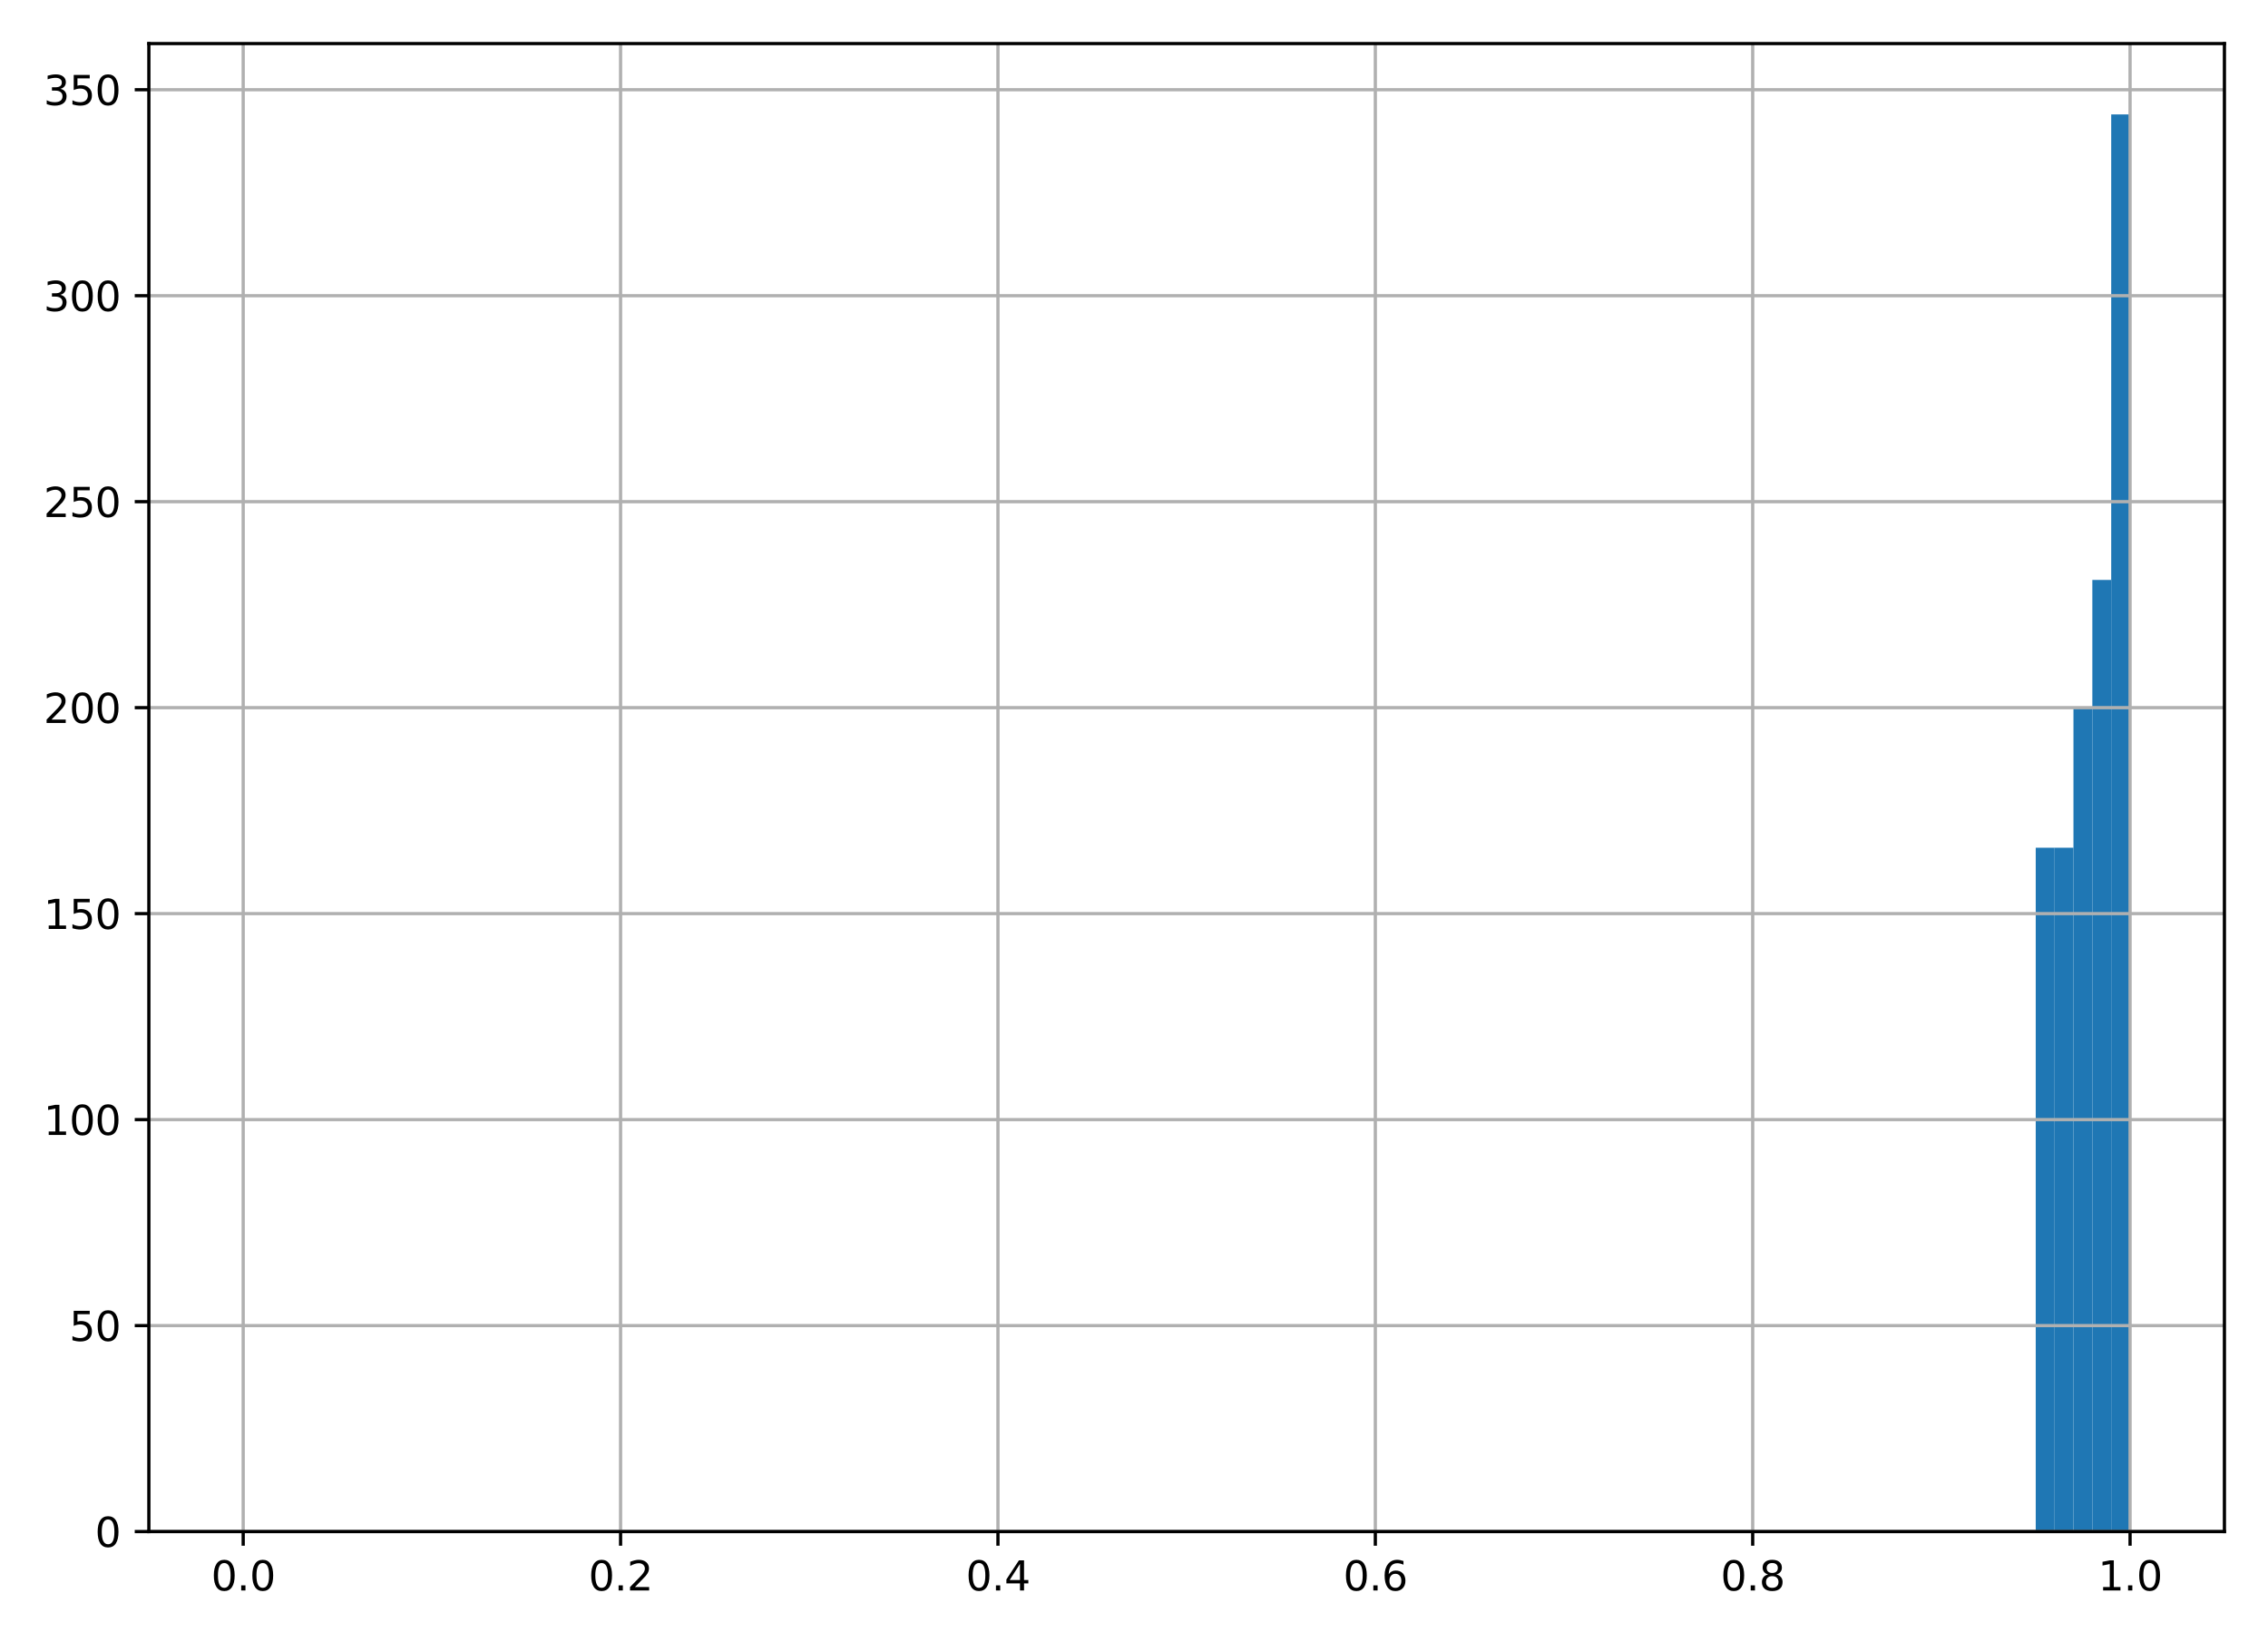 <?xml version="1.0" encoding="utf-8" standalone="no"?>
<!DOCTYPE svg PUBLIC "-//W3C//DTD SVG 1.1//EN"
  "http://www.w3.org/Graphics/SVG/1.1/DTD/svg11.dtd">
<svg height="407pt" version="1.1" viewBox="0 0 562 407" width="562pt" xmlns="http://www.w3.org/2000/svg" xmlns:xlink="http://www.w3.org/1999/xlink">
 <defs>
  <style type="text/css">*{stroke-linecap:butt;stroke-linejoin:round;}</style>
 </defs>
 <g id="figure_1">
  <g id="patch_1">
   <path d="M 0 407 
L 562 407 
L 562 0 
L 0 0 
z
" style="fill:#ffffff;"/>
  </g>
  <g id="axes_1">
   <g id="patch_2">
    <path d="M 36.888 379.522 
L 551.2 379.522 
L 551.2 10.8 
L 36.888 10.8 
z
" style="fill:#ffffff;"/>
   </g>
   <g id="patch_3">
    <path clip-path="url(#p2ce9e9c91b)" d="M 60.265 379.522 
L 64.941 379.522 
L 64.941 379.522 
L 60.265 379.522 
z
" style="fill:#1f77b4;"/>
   </g>
   <g id="patch_4">
    <path clip-path="url(#p2ce9e9c91b)" d="M 64.941 379.522 
L 69.616 379.522 
L 69.616 379.522 
L 64.941 379.522 
z
" style="fill:#1f77b4;"/>
   </g>
   <g id="patch_5">
    <path clip-path="url(#p2ce9e9c91b)" d="M 69.616 379.522 
L 74.292 379.522 
L 74.292 379.522 
L 69.616 379.522 
z
" style="fill:#1f77b4;"/>
   </g>
   <g id="patch_6">
    <path clip-path="url(#p2ce9e9c91b)" d="M 74.292 379.522 
L 78.968 379.522 
L 78.968 379.522 
L 74.292 379.522 
z
" style="fill:#1f77b4;"/>
   </g>
   <g id="patch_7">
    <path clip-path="url(#p2ce9e9c91b)" d="M 78.968 379.522 
L 83.643 379.522 
L 83.643 379.522 
L 78.968 379.522 
z
" style="fill:#1f77b4;"/>
   </g>
   <g id="patch_8">
    <path clip-path="url(#p2ce9e9c91b)" d="M 83.643 379.522 
L 88.319 379.522 
L 88.319 379.522 
L 83.643 379.522 
z
" style="fill:#1f77b4;"/>
   </g>
   <g id="patch_9">
    <path clip-path="url(#p2ce9e9c91b)" d="M 88.319 379.522 
L 92.994 379.522 
L 92.994 379.522 
L 88.319 379.522 
z
" style="fill:#1f77b4;"/>
   </g>
   <g id="patch_10">
    <path clip-path="url(#p2ce9e9c91b)" d="M 92.994 379.522 
L 97.67 379.522 
L 97.67 379.522 
L 92.994 379.522 
z
" style="fill:#1f77b4;"/>
   </g>
   <g id="patch_11">
    <path clip-path="url(#p2ce9e9c91b)" d="M 97.67 379.522 
L 102.345 379.522 
L 102.345 379.522 
L 97.67 379.522 
z
" style="fill:#1f77b4;"/>
   </g>
   <g id="patch_12">
    <path clip-path="url(#p2ce9e9c91b)" d="M 102.345 379.522 
L 107.021 379.522 
L 107.021 379.522 
L 102.345 379.522 
z
" style="fill:#1f77b4;"/>
   </g>
   <g id="patch_13">
    <path clip-path="url(#p2ce9e9c91b)" d="M 107.021 379.522 
L 111.697 379.522 
L 111.697 379.522 
L 107.021 379.522 
z
" style="fill:#1f77b4;"/>
   </g>
   <g id="patch_14">
    <path clip-path="url(#p2ce9e9c91b)" d="M 111.697 379.522 
L 116.372 379.522 
L 116.372 379.522 
L 111.697 379.522 
z
" style="fill:#1f77b4;"/>
   </g>
   <g id="patch_15">
    <path clip-path="url(#p2ce9e9c91b)" d="M 116.372 379.522 
L 121.048 379.522 
L 121.048 379.522 
L 116.372 379.522 
z
" style="fill:#1f77b4;"/>
   </g>
   <g id="patch_16">
    <path clip-path="url(#p2ce9e9c91b)" d="M 121.048 379.522 
L 125.723 379.522 
L 125.723 379.522 
L 121.048 379.522 
z
" style="fill:#1f77b4;"/>
   </g>
   <g id="patch_17">
    <path clip-path="url(#p2ce9e9c91b)" d="M 125.723 379.522 
L 130.399 379.522 
L 130.399 379.522 
L 125.723 379.522 
z
" style="fill:#1f77b4;"/>
   </g>
   <g id="patch_18">
    <path clip-path="url(#p2ce9e9c91b)" d="M 130.399 379.522 
L 135.074 379.522 
L 135.074 379.522 
L 130.399 379.522 
z
" style="fill:#1f77b4;"/>
   </g>
   <g id="patch_19">
    <path clip-path="url(#p2ce9e9c91b)" d="M 135.074 379.522 
L 139.75 379.522 
L 139.75 379.522 
L 135.074 379.522 
z
" style="fill:#1f77b4;"/>
   </g>
   <g id="patch_20">
    <path clip-path="url(#p2ce9e9c91b)" d="M 139.75 379.522 
L 144.426 379.522 
L 144.426 379.522 
L 139.75 379.522 
z
" style="fill:#1f77b4;"/>
   </g>
   <g id="patch_21">
    <path clip-path="url(#p2ce9e9c91b)" d="M 144.426 379.522 
L 149.101 379.522 
L 149.101 379.522 
L 144.426 379.522 
z
" style="fill:#1f77b4;"/>
   </g>
   <g id="patch_22">
    <path clip-path="url(#p2ce9e9c91b)" d="M 149.101 379.522 
L 153.777 379.522 
L 153.777 379.522 
L 149.101 379.522 
z
" style="fill:#1f77b4;"/>
   </g>
   <g id="patch_23">
    <path clip-path="url(#p2ce9e9c91b)" d="M 153.777 379.522 
L 158.452 379.522 
L 158.452 379.522 
L 153.777 379.522 
z
" style="fill:#1f77b4;"/>
   </g>
   <g id="patch_24">
    <path clip-path="url(#p2ce9e9c91b)" d="M 158.452 379.522 
L 163.128 379.522 
L 163.128 379.522 
L 158.452 379.522 
z
" style="fill:#1f77b4;"/>
   </g>
   <g id="patch_25">
    <path clip-path="url(#p2ce9e9c91b)" d="M 163.128 379.522 
L 167.803 379.522 
L 167.803 379.522 
L 163.128 379.522 
z
" style="fill:#1f77b4;"/>
   </g>
   <g id="patch_26">
    <path clip-path="url(#p2ce9e9c91b)" d="M 167.803 379.522 
L 172.479 379.522 
L 172.479 379.522 
L 167.803 379.522 
z
" style="fill:#1f77b4;"/>
   </g>
   <g id="patch_27">
    <path clip-path="url(#p2ce9e9c91b)" d="M 172.479 379.522 
L 177.155 379.522 
L 177.155 379.522 
L 172.479 379.522 
z
" style="fill:#1f77b4;"/>
   </g>
   <g id="patch_28">
    <path clip-path="url(#p2ce9e9c91b)" d="M 177.155 379.522 
L 181.83 379.522 
L 181.83 379.522 
L 177.155 379.522 
z
" style="fill:#1f77b4;"/>
   </g>
   <g id="patch_29">
    <path clip-path="url(#p2ce9e9c91b)" d="M 181.83 379.522 
L 186.506 379.522 
L 186.506 379.522 
L 181.83 379.522 
z
" style="fill:#1f77b4;"/>
   </g>
   <g id="patch_30">
    <path clip-path="url(#p2ce9e9c91b)" d="M 186.506 379.522 
L 191.181 379.522 
L 191.181 379.522 
L 186.506 379.522 
z
" style="fill:#1f77b4;"/>
   </g>
   <g id="patch_31">
    <path clip-path="url(#p2ce9e9c91b)" d="M 191.181 379.522 
L 195.857 379.522 
L 195.857 379.522 
L 191.181 379.522 
z
" style="fill:#1f77b4;"/>
   </g>
   <g id="patch_32">
    <path clip-path="url(#p2ce9e9c91b)" d="M 195.857 379.522 
L 200.532 379.522 
L 200.532 379.522 
L 195.857 379.522 
z
" style="fill:#1f77b4;"/>
   </g>
   <g id="patch_33">
    <path clip-path="url(#p2ce9e9c91b)" d="M 200.532 379.522 
L 205.208 379.522 
L 205.208 379.522 
L 200.532 379.522 
z
" style="fill:#1f77b4;"/>
   </g>
   <g id="patch_34">
    <path clip-path="url(#p2ce9e9c91b)" d="M 205.208 379.522 
L 209.884 379.522 
L 209.884 379.522 
L 205.208 379.522 
z
" style="fill:#1f77b4;"/>
   </g>
   <g id="patch_35">
    <path clip-path="url(#p2ce9e9c91b)" d="M 209.884 379.522 
L 214.559 379.522 
L 214.559 379.522 
L 209.884 379.522 
z
" style="fill:#1f77b4;"/>
   </g>
   <g id="patch_36">
    <path clip-path="url(#p2ce9e9c91b)" d="M 214.559 379.522 
L 219.235 379.522 
L 219.235 379.522 
L 214.559 379.522 
z
" style="fill:#1f77b4;"/>
   </g>
   <g id="patch_37">
    <path clip-path="url(#p2ce9e9c91b)" d="M 219.235 379.522 
L 223.91 379.522 
L 223.91 379.522 
L 219.235 379.522 
z
" style="fill:#1f77b4;"/>
   </g>
   <g id="patch_38">
    <path clip-path="url(#p2ce9e9c91b)" d="M 223.91 379.522 
L 228.586 379.522 
L 228.586 379.522 
L 223.91 379.522 
z
" style="fill:#1f77b4;"/>
   </g>
   <g id="patch_39">
    <path clip-path="url(#p2ce9e9c91b)" d="M 228.586 379.522 
L 233.261 379.522 
L 233.261 379.522 
L 228.586 379.522 
z
" style="fill:#1f77b4;"/>
   </g>
   <g id="patch_40">
    <path clip-path="url(#p2ce9e9c91b)" d="M 233.261 379.522 
L 237.937 379.522 
L 237.937 379.522 
L 233.261 379.522 
z
" style="fill:#1f77b4;"/>
   </g>
   <g id="patch_41">
    <path clip-path="url(#p2ce9e9c91b)" d="M 237.937 379.522 
L 242.613 379.522 
L 242.613 379.522 
L 237.937 379.522 
z
" style="fill:#1f77b4;"/>
   </g>
   <g id="patch_42">
    <path clip-path="url(#p2ce9e9c91b)" d="M 242.613 379.522 
L 247.288 379.522 
L 247.288 379.522 
L 242.613 379.522 
z
" style="fill:#1f77b4;"/>
   </g>
   <g id="patch_43">
    <path clip-path="url(#p2ce9e9c91b)" d="M 247.288 379.522 
L 251.964 379.522 
L 251.964 379.522 
L 247.288 379.522 
z
" style="fill:#1f77b4;"/>
   </g>
   <g id="patch_44">
    <path clip-path="url(#p2ce9e9c91b)" d="M 251.964 379.522 
L 256.639 379.522 
L 256.639 379.522 
L 251.964 379.522 
z
" style="fill:#1f77b4;"/>
   </g>
   <g id="patch_45">
    <path clip-path="url(#p2ce9e9c91b)" d="M 256.639 379.522 
L 261.315 379.522 
L 261.315 379.522 
L 256.639 379.522 
z
" style="fill:#1f77b4;"/>
   </g>
   <g id="patch_46">
    <path clip-path="url(#p2ce9e9c91b)" d="M 261.315 379.522 
L 265.99 379.522 
L 265.99 379.522 
L 261.315 379.522 
z
" style="fill:#1f77b4;"/>
   </g>
   <g id="patch_47">
    <path clip-path="url(#p2ce9e9c91b)" d="M 265.99 379.522 
L 270.666 379.522 
L 270.666 379.522 
L 265.99 379.522 
z
" style="fill:#1f77b4;"/>
   </g>
   <g id="patch_48">
    <path clip-path="url(#p2ce9e9c91b)" d="M 270.666 379.522 
L 275.341 379.522 
L 275.341 379.522 
L 270.666 379.522 
z
" style="fill:#1f77b4;"/>
   </g>
   <g id="patch_49">
    <path clip-path="url(#p2ce9e9c91b)" d="M 275.341 379.522 
L 280.017 379.522 
L 280.017 379.522 
L 275.341 379.522 
z
" style="fill:#1f77b4;"/>
   </g>
   <g id="patch_50">
    <path clip-path="url(#p2ce9e9c91b)" d="M 280.017 379.522 
L 284.693 379.522 
L 284.693 379.522 
L 280.017 379.522 
z
" style="fill:#1f77b4;"/>
   </g>
   <g id="patch_51">
    <path clip-path="url(#p2ce9e9c91b)" d="M 284.693 379.522 
L 289.368 379.522 
L 289.368 379.522 
L 284.693 379.522 
z
" style="fill:#1f77b4;"/>
   </g>
   <g id="patch_52">
    <path clip-path="url(#p2ce9e9c91b)" d="M 289.368 379.522 
L 294.044 379.522 
L 294.044 379.522 
L 289.368 379.522 
z
" style="fill:#1f77b4;"/>
   </g>
   <g id="patch_53">
    <path clip-path="url(#p2ce9e9c91b)" d="M 294.044 379.522 
L 298.719 379.522 
L 298.719 379.522 
L 294.044 379.522 
z
" style="fill:#1f77b4;"/>
   </g>
   <g id="patch_54">
    <path clip-path="url(#p2ce9e9c91b)" d="M 298.719 379.522 
L 303.395 379.522 
L 303.395 379.522 
L 298.719 379.522 
z
" style="fill:#1f77b4;"/>
   </g>
   <g id="patch_55">
    <path clip-path="url(#p2ce9e9c91b)" d="M 303.395 379.522 
L 308.07 379.522 
L 308.07 379.522 
L 303.395 379.522 
z
" style="fill:#1f77b4;"/>
   </g>
   <g id="patch_56">
    <path clip-path="url(#p2ce9e9c91b)" d="M 308.07 379.522 
L 312.746 379.522 
L 312.746 379.522 
L 308.07 379.522 
z
" style="fill:#1f77b4;"/>
   </g>
   <g id="patch_57">
    <path clip-path="url(#p2ce9e9c91b)" d="M 312.746 379.522 
L 317.422 379.522 
L 317.422 379.522 
L 312.746 379.522 
z
" style="fill:#1f77b4;"/>
   </g>
   <g id="patch_58">
    <path clip-path="url(#p2ce9e9c91b)" d="M 317.422 379.522 
L 322.097 379.522 
L 322.097 379.522 
L 317.422 379.522 
z
" style="fill:#1f77b4;"/>
   </g>
   <g id="patch_59">
    <path clip-path="url(#p2ce9e9c91b)" d="M 322.097 379.522 
L 326.773 379.522 
L 326.773 379.522 
L 322.097 379.522 
z
" style="fill:#1f77b4;"/>
   </g>
   <g id="patch_60">
    <path clip-path="url(#p2ce9e9c91b)" d="M 326.773 379.522 
L 331.448 379.522 
L 331.448 379.522 
L 326.773 379.522 
z
" style="fill:#1f77b4;"/>
   </g>
   <g id="patch_61">
    <path clip-path="url(#p2ce9e9c91b)" d="M 331.448 379.522 
L 336.124 379.522 
L 336.124 379.522 
L 331.448 379.522 
z
" style="fill:#1f77b4;"/>
   </g>
   <g id="patch_62">
    <path clip-path="url(#p2ce9e9c91b)" d="M 336.124 379.522 
L 340.799 379.522 
L 340.799 379.522 
L 336.124 379.522 
z
" style="fill:#1f77b4;"/>
   </g>
   <g id="patch_63">
    <path clip-path="url(#p2ce9e9c91b)" d="M 340.799 379.522 
L 345.475 379.522 
L 345.475 379.522 
L 340.799 379.522 
z
" style="fill:#1f77b4;"/>
   </g>
   <g id="patch_64">
    <path clip-path="url(#p2ce9e9c91b)" d="M 345.475 379.522 
L 350.151 379.522 
L 350.151 379.522 
L 345.475 379.522 
z
" style="fill:#1f77b4;"/>
   </g>
   <g id="patch_65">
    <path clip-path="url(#p2ce9e9c91b)" d="M 350.151 379.522 
L 354.826 379.522 
L 354.826 379.522 
L 350.151 379.522 
z
" style="fill:#1f77b4;"/>
   </g>
   <g id="patch_66">
    <path clip-path="url(#p2ce9e9c91b)" d="M 354.826 379.522 
L 359.502 379.522 
L 359.502 379.522 
L 354.826 379.522 
z
" style="fill:#1f77b4;"/>
   </g>
   <g id="patch_67">
    <path clip-path="url(#p2ce9e9c91b)" d="M 359.502 379.522 
L 364.177 379.522 
L 364.177 379.522 
L 359.502 379.522 
z
" style="fill:#1f77b4;"/>
   </g>
   <g id="patch_68">
    <path clip-path="url(#p2ce9e9c91b)" d="M 364.177 379.522 
L 368.853 379.522 
L 368.853 379.522 
L 364.177 379.522 
z
" style="fill:#1f77b4;"/>
   </g>
   <g id="patch_69">
    <path clip-path="url(#p2ce9e9c91b)" d="M 368.853 379.522 
L 373.528 379.522 
L 373.528 379.522 
L 368.853 379.522 
z
" style="fill:#1f77b4;"/>
   </g>
   <g id="patch_70">
    <path clip-path="url(#p2ce9e9c91b)" d="M 373.528 379.522 
L 378.204 379.522 
L 378.204 379.522 
L 373.528 379.522 
z
" style="fill:#1f77b4;"/>
   </g>
   <g id="patch_71">
    <path clip-path="url(#p2ce9e9c91b)" d="M 378.204 379.522 
L 382.88 379.522 
L 382.88 379.522 
L 378.204 379.522 
z
" style="fill:#1f77b4;"/>
   </g>
   <g id="patch_72">
    <path clip-path="url(#p2ce9e9c91b)" d="M 382.88 379.522 
L 387.555 379.522 
L 387.555 379.522 
L 382.88 379.522 
z
" style="fill:#1f77b4;"/>
   </g>
   <g id="patch_73">
    <path clip-path="url(#p2ce9e9c91b)" d="M 387.555 379.522 
L 392.231 379.522 
L 392.231 379.522 
L 387.555 379.522 
z
" style="fill:#1f77b4;"/>
   </g>
   <g id="patch_74">
    <path clip-path="url(#p2ce9e9c91b)" d="M 392.231 379.522 
L 396.906 379.522 
L 396.906 379.522 
L 392.231 379.522 
z
" style="fill:#1f77b4;"/>
   </g>
   <g id="patch_75">
    <path clip-path="url(#p2ce9e9c91b)" d="M 396.906 379.522 
L 401.582 379.522 
L 401.582 379.522 
L 396.906 379.522 
z
" style="fill:#1f77b4;"/>
   </g>
   <g id="patch_76">
    <path clip-path="url(#p2ce9e9c91b)" d="M 401.582 379.522 
L 406.257 379.522 
L 406.257 379.522 
L 401.582 379.522 
z
" style="fill:#1f77b4;"/>
   </g>
   <g id="patch_77">
    <path clip-path="url(#p2ce9e9c91b)" d="M 406.257 379.522 
L 410.933 379.522 
L 410.933 379.522 
L 406.257 379.522 
z
" style="fill:#1f77b4;"/>
   </g>
   <g id="patch_78">
    <path clip-path="url(#p2ce9e9c91b)" d="M 410.933 379.522 
L 415.609 379.522 
L 415.609 379.522 
L 410.933 379.522 
z
" style="fill:#1f77b4;"/>
   </g>
   <g id="patch_79">
    <path clip-path="url(#p2ce9e9c91b)" d="M 415.609 379.522 
L 420.284 379.522 
L 420.284 379.522 
L 415.609 379.522 
z
" style="fill:#1f77b4;"/>
   </g>
   <g id="patch_80">
    <path clip-path="url(#p2ce9e9c91b)" d="M 420.284 379.522 
L 424.96 379.522 
L 424.96 379.522 
L 420.284 379.522 
z
" style="fill:#1f77b4;"/>
   </g>
   <g id="patch_81">
    <path clip-path="url(#p2ce9e9c91b)" d="M 424.96 379.522 
L 429.635 379.522 
L 429.635 379.522 
L 424.96 379.522 
z
" style="fill:#1f77b4;"/>
   </g>
   <g id="patch_82">
    <path clip-path="url(#p2ce9e9c91b)" d="M 429.635 379.522 
L 434.311 379.522 
L 434.311 379.522 
L 429.635 379.522 
z
" style="fill:#1f77b4;"/>
   </g>
   <g id="patch_83">
    <path clip-path="url(#p2ce9e9c91b)" d="M 434.311 379.522 
L 438.986 379.522 
L 438.986 379.522 
L 434.311 379.522 
z
" style="fill:#1f77b4;"/>
   </g>
   <g id="patch_84">
    <path clip-path="url(#p2ce9e9c91b)" d="M 438.986 379.522 
L 443.662 379.522 
L 443.662 379.522 
L 438.986 379.522 
z
" style="fill:#1f77b4;"/>
   </g>
   <g id="patch_85">
    <path clip-path="url(#p2ce9e9c91b)" d="M 443.662 379.522 
L 448.337 379.522 
L 448.337 379.522 
L 443.662 379.522 
z
" style="fill:#1f77b4;"/>
   </g>
   <g id="patch_86">
    <path clip-path="url(#p2ce9e9c91b)" d="M 448.337 379.522 
L 453.013 379.522 
L 453.013 379.522 
L 448.337 379.522 
z
" style="fill:#1f77b4;"/>
   </g>
   <g id="patch_87">
    <path clip-path="url(#p2ce9e9c91b)" d="M 453.013 379.522 
L 457.689 379.522 
L 457.689 379.522 
L 453.013 379.522 
z
" style="fill:#1f77b4;"/>
   </g>
   <g id="patch_88">
    <path clip-path="url(#p2ce9e9c91b)" d="M 457.689 379.522 
L 462.364 379.522 
L 462.364 379.522 
L 457.689 379.522 
z
" style="fill:#1f77b4;"/>
   </g>
   <g id="patch_89">
    <path clip-path="url(#p2ce9e9c91b)" d="M 462.364 379.522 
L 467.04 379.522 
L 467.04 379.522 
L 462.364 379.522 
z
" style="fill:#1f77b4;"/>
   </g>
   <g id="patch_90">
    <path clip-path="url(#p2ce9e9c91b)" d="M 467.04 379.522 
L 471.715 379.522 
L 471.715 379.522 
L 467.04 379.522 
z
" style="fill:#1f77b4;"/>
   </g>
   <g id="patch_91">
    <path clip-path="url(#p2ce9e9c91b)" d="M 471.715 379.522 
L 476.391 379.522 
L 476.391 379.522 
L 471.715 379.522 
z
" style="fill:#1f77b4;"/>
   </g>
   <g id="patch_92">
    <path clip-path="url(#p2ce9e9c91b)" d="M 476.391 379.522 
L 481.066 379.522 
L 481.066 379.522 
L 476.391 379.522 
z
" style="fill:#1f77b4;"/>
   </g>
   <g id="patch_93">
    <path clip-path="url(#p2ce9e9c91b)" d="M 481.066 379.522 
L 485.742 379.522 
L 485.742 379.522 
L 481.066 379.522 
z
" style="fill:#1f77b4;"/>
   </g>
   <g id="patch_94">
    <path clip-path="url(#p2ce9e9c91b)" d="M 485.742 379.522 
L 490.418 379.522 
L 490.418 379.522 
L 485.742 379.522 
z
" style="fill:#1f77b4;"/>
   </g>
   <g id="patch_95">
    <path clip-path="url(#p2ce9e9c91b)" d="M 490.418 379.522 
L 495.093 379.522 
L 495.093 379.522 
L 490.418 379.522 
z
" style="fill:#1f77b4;"/>
   </g>
   <g id="patch_96">
    <path clip-path="url(#p2ce9e9c91b)" d="M 495.093 379.522 
L 499.769 379.522 
L 499.769 379.522 
L 495.093 379.522 
z
" style="fill:#1f77b4;"/>
   </g>
   <g id="patch_97">
    <path clip-path="url(#p2ce9e9c91b)" d="M 499.769 379.522 
L 504.444 379.522 
L 504.444 379.522 
L 499.769 379.522 
z
" style="fill:#1f77b4;"/>
   </g>
   <g id="patch_98">
    <path clip-path="url(#p2ce9e9c91b)" d="M 504.444 379.522 
L 509.12 379.522 
L 509.12 210.065 
L 504.444 210.065 
z
" style="fill:#1f77b4;"/>
   </g>
   <g id="patch_99">
    <path clip-path="url(#p2ce9e9c91b)" d="M 509.12 379.522 
L 513.795 379.522 
L 513.795 210.065 
L 509.12 210.065 
z
" style="fill:#1f77b4;"/>
   </g>
   <g id="patch_100">
    <path clip-path="url(#p2ce9e9c91b)" d="M 513.795 379.522 
L 518.471 379.522 
L 518.471 175.357 
L 513.795 175.357 
z
" style="fill:#1f77b4;"/>
   </g>
   <g id="patch_101">
    <path clip-path="url(#p2ce9e9c91b)" d="M 518.471 379.522 
L 523.147 379.522 
L 523.147 143.711 
L 518.471 143.711 
z
" style="fill:#1f77b4;"/>
   </g>
   <g id="patch_102">
    <path clip-path="url(#p2ce9e9c91b)" d="M 523.147 379.522 
L 527.822 379.522 
L 527.822 28.358 
L 523.147 28.358 
z
" style="fill:#1f77b4;"/>
   </g>
   <g id="matplotlib.axis_1">
    <g id="xtick_1">
     <g id="line2d_1">
      <path clip-path="url(#p2ce9e9c91b)" d="M 60.265 379.522 
L 60.265 10.8 
" style="fill:none;stroke:#b0b0b0;stroke-linecap:square;stroke-width:0.8;"/>
     </g>
     <g id="line2d_2">
      <defs>
       <path d="M 0 0 
L 0 3.5 
" id="m0d1f525af2" style="stroke:#000000;stroke-width:0.8;"/>
      </defs>
      <g>
       <use style="stroke:#000000;stroke-width:0.8;" x="60.265" xlink:href="#m0d1f525af2" y="379.522"/>
      </g>
     </g>
     <g id="text_1">
      <!-- 0.0 -->
      <g transform="translate(52.314 394.12)scale(0.1 -0.1)">
       <defs>
        <path d="M 2034 4250 
Q 1547 4250 1301 3770 
Q 1056 3291 1056 2328 
Q 1056 1369 1301 889 
Q 1547 409 2034 409 
Q 2525 409 2770 889 
Q 3016 1369 3016 2328 
Q 3016 3291 2770 3770 
Q 2525 4250 2034 4250 
z
M 2034 4750 
Q 2819 4750 3233 4129 
Q 3647 3509 3647 2328 
Q 3647 1150 3233 529 
Q 2819 -91 2034 -91 
Q 1250 -91 836 529 
Q 422 1150 422 2328 
Q 422 3509 836 4129 
Q 1250 4750 2034 4750 
z
" id="DejaVuSans-30" transform="scale(0.016)"/>
        <path d="M 684 794 
L 1344 794 
L 1344 0 
L 684 0 
L 684 794 
z
" id="DejaVuSans-2e" transform="scale(0.016)"/>
       </defs>
       <use xlink:href="#DejaVuSans-30"/>
       <use x="63.623" xlink:href="#DejaVuSans-2e"/>
       <use x="95.41" xlink:href="#DejaVuSans-30"/>
      </g>
     </g>
    </g>
    <g id="xtick_2">
     <g id="line2d_3">
      <path clip-path="url(#p2ce9e9c91b)" d="M 153.777 379.522 
L 153.777 10.8 
" style="fill:none;stroke:#b0b0b0;stroke-linecap:square;stroke-width:0.8;"/>
     </g>
     <g id="line2d_4">
      <g>
       <use style="stroke:#000000;stroke-width:0.8;" x="153.777" xlink:href="#m0d1f525af2" y="379.522"/>
      </g>
     </g>
     <g id="text_2">
      <!-- 0.2 -->
      <g transform="translate(145.825 394.12)scale(0.1 -0.1)">
       <defs>
        <path d="M 1228 531 
L 3431 531 
L 3431 0 
L 469 0 
L 469 531 
Q 828 903 1448 1529 
Q 2069 2156 2228 2338 
Q 2531 2678 2651 2914 
Q 2772 3150 2772 3378 
Q 2772 3750 2511 3984 
Q 2250 4219 1831 4219 
Q 1534 4219 1204 4116 
Q 875 4013 500 3803 
L 500 4441 
Q 881 4594 1212 4672 
Q 1544 4750 1819 4750 
Q 2544 4750 2975 4387 
Q 3406 4025 3406 3419 
Q 3406 3131 3298 2873 
Q 3191 2616 2906 2266 
Q 2828 2175 2409 1742 
Q 1991 1309 1228 531 
z
" id="DejaVuSans-32" transform="scale(0.016)"/>
       </defs>
       <use xlink:href="#DejaVuSans-30"/>
       <use x="63.623" xlink:href="#DejaVuSans-2e"/>
       <use x="95.41" xlink:href="#DejaVuSans-32"/>
      </g>
     </g>
    </g>
    <g id="xtick_3">
     <g id="line2d_5">
      <path clip-path="url(#p2ce9e9c91b)" d="M 247.288 379.522 
L 247.288 10.8 
" style="fill:none;stroke:#b0b0b0;stroke-linecap:square;stroke-width:0.8;"/>
     </g>
     <g id="line2d_6">
      <g>
       <use style="stroke:#000000;stroke-width:0.8;" x="247.288" xlink:href="#m0d1f525af2" y="379.522"/>
      </g>
     </g>
     <g id="text_3">
      <!-- 0.4 -->
      <g transform="translate(239.337 394.12)scale(0.1 -0.1)">
       <defs>
        <path d="M 2419 4116 
L 825 1625 
L 2419 1625 
L 2419 4116 
z
M 2253 4666 
L 3047 4666 
L 3047 1625 
L 3713 1625 
L 3713 1100 
L 3047 1100 
L 3047 0 
L 2419 0 
L 2419 1100 
L 313 1100 
L 313 1709 
L 2253 4666 
z
" id="DejaVuSans-34" transform="scale(0.016)"/>
       </defs>
       <use xlink:href="#DejaVuSans-30"/>
       <use x="63.623" xlink:href="#DejaVuSans-2e"/>
       <use x="95.41" xlink:href="#DejaVuSans-34"/>
      </g>
     </g>
    </g>
    <g id="xtick_4">
     <g id="line2d_7">
      <path clip-path="url(#p2ce9e9c91b)" d="M 340.799 379.522 
L 340.799 10.8 
" style="fill:none;stroke:#b0b0b0;stroke-linecap:square;stroke-width:0.8;"/>
     </g>
     <g id="line2d_8">
      <g>
       <use style="stroke:#000000;stroke-width:0.8;" x="340.799" xlink:href="#m0d1f525af2" y="379.522"/>
      </g>
     </g>
     <g id="text_4">
      <!-- 0.6 -->
      <g transform="translate(332.848 394.12)scale(0.1 -0.1)">
       <defs>
        <path d="M 2113 2584 
Q 1688 2584 1439 2293 
Q 1191 2003 1191 1497 
Q 1191 994 1439 701 
Q 1688 409 2113 409 
Q 2538 409 2786 701 
Q 3034 994 3034 1497 
Q 3034 2003 2786 2293 
Q 2538 2584 2113 2584 
z
M 3366 4563 
L 3366 3988 
Q 3128 4100 2886 4159 
Q 2644 4219 2406 4219 
Q 1781 4219 1451 3797 
Q 1122 3375 1075 2522 
Q 1259 2794 1537 2939 
Q 1816 3084 2150 3084 
Q 2853 3084 3261 2657 
Q 3669 2231 3669 1497 
Q 3669 778 3244 343 
Q 2819 -91 2113 -91 
Q 1303 -91 875 529 
Q 447 1150 447 2328 
Q 447 3434 972 4092 
Q 1497 4750 2381 4750 
Q 2619 4750 2861 4703 
Q 3103 4656 3366 4563 
z
" id="DejaVuSans-36" transform="scale(0.016)"/>
       </defs>
       <use xlink:href="#DejaVuSans-30"/>
       <use x="63.623" xlink:href="#DejaVuSans-2e"/>
       <use x="95.41" xlink:href="#DejaVuSans-36"/>
      </g>
     </g>
    </g>
    <g id="xtick_5">
     <g id="line2d_9">
      <path clip-path="url(#p2ce9e9c91b)" d="M 434.311 379.522 
L 434.311 10.8 
" style="fill:none;stroke:#b0b0b0;stroke-linecap:square;stroke-width:0.8;"/>
     </g>
     <g id="line2d_10">
      <g>
       <use style="stroke:#000000;stroke-width:0.8;" x="434.311" xlink:href="#m0d1f525af2" y="379.522"/>
      </g>
     </g>
     <g id="text_5">
      <!-- 0.8 -->
      <g transform="translate(426.359 394.12)scale(0.1 -0.1)">
       <defs>
        <path d="M 2034 2216 
Q 1584 2216 1326 1975 
Q 1069 1734 1069 1313 
Q 1069 891 1326 650 
Q 1584 409 2034 409 
Q 2484 409 2743 651 
Q 3003 894 3003 1313 
Q 3003 1734 2745 1975 
Q 2488 2216 2034 2216 
z
M 1403 2484 
Q 997 2584 770 2862 
Q 544 3141 544 3541 
Q 544 4100 942 4425 
Q 1341 4750 2034 4750 
Q 2731 4750 3128 4425 
Q 3525 4100 3525 3541 
Q 3525 3141 3298 2862 
Q 3072 2584 2669 2484 
Q 3125 2378 3379 2068 
Q 3634 1759 3634 1313 
Q 3634 634 3220 271 
Q 2806 -91 2034 -91 
Q 1263 -91 848 271 
Q 434 634 434 1313 
Q 434 1759 690 2068 
Q 947 2378 1403 2484 
z
M 1172 3481 
Q 1172 3119 1398 2916 
Q 1625 2713 2034 2713 
Q 2441 2713 2670 2916 
Q 2900 3119 2900 3481 
Q 2900 3844 2670 4047 
Q 2441 4250 2034 4250 
Q 1625 4250 1398 4047 
Q 1172 3844 1172 3481 
z
" id="DejaVuSans-38" transform="scale(0.016)"/>
       </defs>
       <use xlink:href="#DejaVuSans-30"/>
       <use x="63.623" xlink:href="#DejaVuSans-2e"/>
       <use x="95.41" xlink:href="#DejaVuSans-38"/>
      </g>
     </g>
    </g>
    <g id="xtick_6">
     <g id="line2d_11">
      <path clip-path="url(#p2ce9e9c91b)" d="M 527.822 379.522 
L 527.822 10.8 
" style="fill:none;stroke:#b0b0b0;stroke-linecap:square;stroke-width:0.8;"/>
     </g>
     <g id="line2d_12">
      <g>
       <use style="stroke:#000000;stroke-width:0.8;" x="527.822" xlink:href="#m0d1f525af2" y="379.522"/>
      </g>
     </g>
     <g id="text_6">
      <!-- 1.0 -->
      <g transform="translate(519.871 394.12)scale(0.1 -0.1)">
       <defs>
        <path d="M 794 531 
L 1825 531 
L 1825 4091 
L 703 3866 
L 703 4441 
L 1819 4666 
L 2450 4666 
L 2450 531 
L 3481 531 
L 3481 0 
L 794 0 
L 794 531 
z
" id="DejaVuSans-31" transform="scale(0.016)"/>
       </defs>
       <use xlink:href="#DejaVuSans-31"/>
       <use x="63.623" xlink:href="#DejaVuSans-2e"/>
       <use x="95.41" xlink:href="#DejaVuSans-30"/>
      </g>
     </g>
    </g>
   </g>
   <g id="matplotlib.axis_2">
    <g id="ytick_1">
     <g id="line2d_13">
      <path clip-path="url(#p2ce9e9c91b)" d="M 36.888 379.522 
L 551.2 379.522 
" style="fill:none;stroke:#b0b0b0;stroke-linecap:square;stroke-width:0.8;"/>
     </g>
     <g id="line2d_14">
      <defs>
       <path d="M 0 0 
L -3.5 0 
" id="m2f083f3091" style="stroke:#000000;stroke-width:0.8;"/>
      </defs>
      <g>
       <use style="stroke:#000000;stroke-width:0.8;" x="36.888" xlink:href="#m2f083f3091" y="379.522"/>
      </g>
     </g>
     <g id="text_7">
      <!-- 0 -->
      <g transform="translate(23.525 383.321)scale(0.1 -0.1)">
       <use xlink:href="#DejaVuSans-30"/>
      </g>
     </g>
    </g>
    <g id="ytick_2">
     <g id="line2d_15">
      <path clip-path="url(#p2ce9e9c91b)" d="M 36.888 328.481 
L 551.2 328.481 
" style="fill:none;stroke:#b0b0b0;stroke-linecap:square;stroke-width:0.8;"/>
     </g>
     <g id="line2d_16">
      <g>
       <use style="stroke:#000000;stroke-width:0.8;" x="36.888" xlink:href="#m2f083f3091" y="328.481"/>
      </g>
     </g>
     <g id="text_8">
      <!-- 50 -->
      <g transform="translate(17.163 332.28)scale(0.1 -0.1)">
       <defs>
        <path d="M 691 4666 
L 3169 4666 
L 3169 4134 
L 1269 4134 
L 1269 2991 
Q 1406 3038 1543 3061 
Q 1681 3084 1819 3084 
Q 2600 3084 3056 2656 
Q 3513 2228 3513 1497 
Q 3513 744 3044 326 
Q 2575 -91 1722 -91 
Q 1428 -91 1123 -41 
Q 819 9 494 109 
L 494 744 
Q 775 591 1075 516 
Q 1375 441 1709 441 
Q 2250 441 2565 725 
Q 2881 1009 2881 1497 
Q 2881 1984 2565 2268 
Q 2250 2553 1709 2553 
Q 1456 2553 1204 2497 
Q 953 2441 691 2322 
L 691 4666 
z
" id="DejaVuSans-35" transform="scale(0.016)"/>
       </defs>
       <use xlink:href="#DejaVuSans-35"/>
       <use x="63.623" xlink:href="#DejaVuSans-30"/>
      </g>
     </g>
    </g>
    <g id="ytick_3">
     <g id="line2d_17">
      <path clip-path="url(#p2ce9e9c91b)" d="M 36.888 277.439 
L 551.2 277.439 
" style="fill:none;stroke:#b0b0b0;stroke-linecap:square;stroke-width:0.8;"/>
     </g>
     <g id="line2d_18">
      <g>
       <use style="stroke:#000000;stroke-width:0.8;" x="36.888" xlink:href="#m2f083f3091" y="277.439"/>
      </g>
     </g>
     <g id="text_9">
      <!-- 100 -->
      <g transform="translate(10.8 281.239)scale(0.1 -0.1)">
       <use xlink:href="#DejaVuSans-31"/>
       <use x="63.623" xlink:href="#DejaVuSans-30"/>
       <use x="127.246" xlink:href="#DejaVuSans-30"/>
      </g>
     </g>
    </g>
    <g id="ytick_4">
     <g id="line2d_19">
      <path clip-path="url(#p2ce9e9c91b)" d="M 36.888 226.398 
L 551.2 226.398 
" style="fill:none;stroke:#b0b0b0;stroke-linecap:square;stroke-width:0.8;"/>
     </g>
     <g id="line2d_20">
      <g>
       <use style="stroke:#000000;stroke-width:0.8;" x="36.888" xlink:href="#m2f083f3091" y="226.398"/>
      </g>
     </g>
     <g id="text_10">
      <!-- 150 -->
      <g transform="translate(10.8 230.197)scale(0.1 -0.1)">
       <use xlink:href="#DejaVuSans-31"/>
       <use x="63.623" xlink:href="#DejaVuSans-35"/>
       <use x="127.246" xlink:href="#DejaVuSans-30"/>
      </g>
     </g>
    </g>
    <g id="ytick_5">
     <g id="line2d_21">
      <path clip-path="url(#p2ce9e9c91b)" d="M 36.888 175.357 
L 551.2 175.357 
" style="fill:none;stroke:#b0b0b0;stroke-linecap:square;stroke-width:0.8;"/>
     </g>
     <g id="line2d_22">
      <g>
       <use style="stroke:#000000;stroke-width:0.8;" x="36.888" xlink:href="#m2f083f3091" y="175.357"/>
      </g>
     </g>
     <g id="text_11">
      <!-- 200 -->
      <g transform="translate(10.8 179.156)scale(0.1 -0.1)">
       <use xlink:href="#DejaVuSans-32"/>
       <use x="63.623" xlink:href="#DejaVuSans-30"/>
       <use x="127.246" xlink:href="#DejaVuSans-30"/>
      </g>
     </g>
    </g>
    <g id="ytick_6">
     <g id="line2d_23">
      <path clip-path="url(#p2ce9e9c91b)" d="M 36.888 124.316 
L 551.2 124.316 
" style="fill:none;stroke:#b0b0b0;stroke-linecap:square;stroke-width:0.8;"/>
     </g>
     <g id="line2d_24">
      <g>
       <use style="stroke:#000000;stroke-width:0.8;" x="36.888" xlink:href="#m2f083f3091" y="124.316"/>
      </g>
     </g>
     <g id="text_12">
      <!-- 250 -->
      <g transform="translate(10.8 128.115)scale(0.1 -0.1)">
       <use xlink:href="#DejaVuSans-32"/>
       <use x="63.623" xlink:href="#DejaVuSans-35"/>
       <use x="127.246" xlink:href="#DejaVuSans-30"/>
      </g>
     </g>
    </g>
    <g id="ytick_7">
     <g id="line2d_25">
      <path clip-path="url(#p2ce9e9c91b)" d="M 36.888 73.274 
L 551.2 73.274 
" style="fill:none;stroke:#b0b0b0;stroke-linecap:square;stroke-width:0.8;"/>
     </g>
     <g id="line2d_26">
      <g>
       <use style="stroke:#000000;stroke-width:0.8;" x="36.888" xlink:href="#m2f083f3091" y="73.274"/>
      </g>
     </g>
     <g id="text_13">
      <!-- 300 -->
      <g transform="translate(10.8 77.074)scale(0.1 -0.1)">
       <defs>
        <path d="M 2597 2516 
Q 3050 2419 3304 2112 
Q 3559 1806 3559 1356 
Q 3559 666 3084 287 
Q 2609 -91 1734 -91 
Q 1441 -91 1130 -33 
Q 819 25 488 141 
L 488 750 
Q 750 597 1062 519 
Q 1375 441 1716 441 
Q 2309 441 2620 675 
Q 2931 909 2931 1356 
Q 2931 1769 2642 2001 
Q 2353 2234 1838 2234 
L 1294 2234 
L 1294 2753 
L 1863 2753 
Q 2328 2753 2575 2939 
Q 2822 3125 2822 3475 
Q 2822 3834 2567 4026 
Q 2313 4219 1838 4219 
Q 1578 4219 1281 4162 
Q 984 4106 628 3988 
L 628 4550 
Q 988 4650 1302 4700 
Q 1616 4750 1894 4750 
Q 2613 4750 3031 4423 
Q 3450 4097 3450 3541 
Q 3450 3153 3228 2886 
Q 3006 2619 2597 2516 
z
" id="DejaVuSans-33" transform="scale(0.016)"/>
       </defs>
       <use xlink:href="#DejaVuSans-33"/>
       <use x="63.623" xlink:href="#DejaVuSans-30"/>
       <use x="127.246" xlink:href="#DejaVuSans-30"/>
      </g>
     </g>
    </g>
    <g id="ytick_8">
     <g id="line2d_27">
      <path clip-path="url(#p2ce9e9c91b)" d="M 36.888 22.233 
L 551.2 22.233 
" style="fill:none;stroke:#b0b0b0;stroke-linecap:square;stroke-width:0.8;"/>
     </g>
     <g id="line2d_28">
      <g>
       <use style="stroke:#000000;stroke-width:0.8;" x="36.888" xlink:href="#m2f083f3091" y="22.233"/>
      </g>
     </g>
     <g id="text_14">
      <!-- 350 -->
      <g transform="translate(10.8 26.032)scale(0.1 -0.1)">
       <use xlink:href="#DejaVuSans-33"/>
       <use x="63.623" xlink:href="#DejaVuSans-35"/>
       <use x="127.246" xlink:href="#DejaVuSans-30"/>
      </g>
     </g>
    </g>
   </g>
   <g id="patch_103">
    <path d="M 36.888 379.522 
L 36.888 10.8 
" style="fill:none;stroke:#000000;stroke-linecap:square;stroke-linejoin:miter;stroke-width:0.8;"/>
   </g>
   <g id="patch_104">
    <path d="M 551.2 379.522 
L 551.2 10.8 
" style="fill:none;stroke:#000000;stroke-linecap:square;stroke-linejoin:miter;stroke-width:0.8;"/>
   </g>
   <g id="patch_105">
    <path d="M 36.888 379.522 
L 551.2 379.522 
" style="fill:none;stroke:#000000;stroke-linecap:square;stroke-linejoin:miter;stroke-width:0.8;"/>
   </g>
   <g id="patch_106">
    <path d="M 36.888 10.8 
L 551.2 10.8 
" style="fill:none;stroke:#000000;stroke-linecap:square;stroke-linejoin:miter;stroke-width:0.8;"/>
   </g>
  </g>
 </g>
 <defs>
  <clipPath id="p2ce9e9c91b">
   <rect height="368.722" width="514.312" x="36.888" y="10.8"/>
  </clipPath>
 </defs>
</svg>
